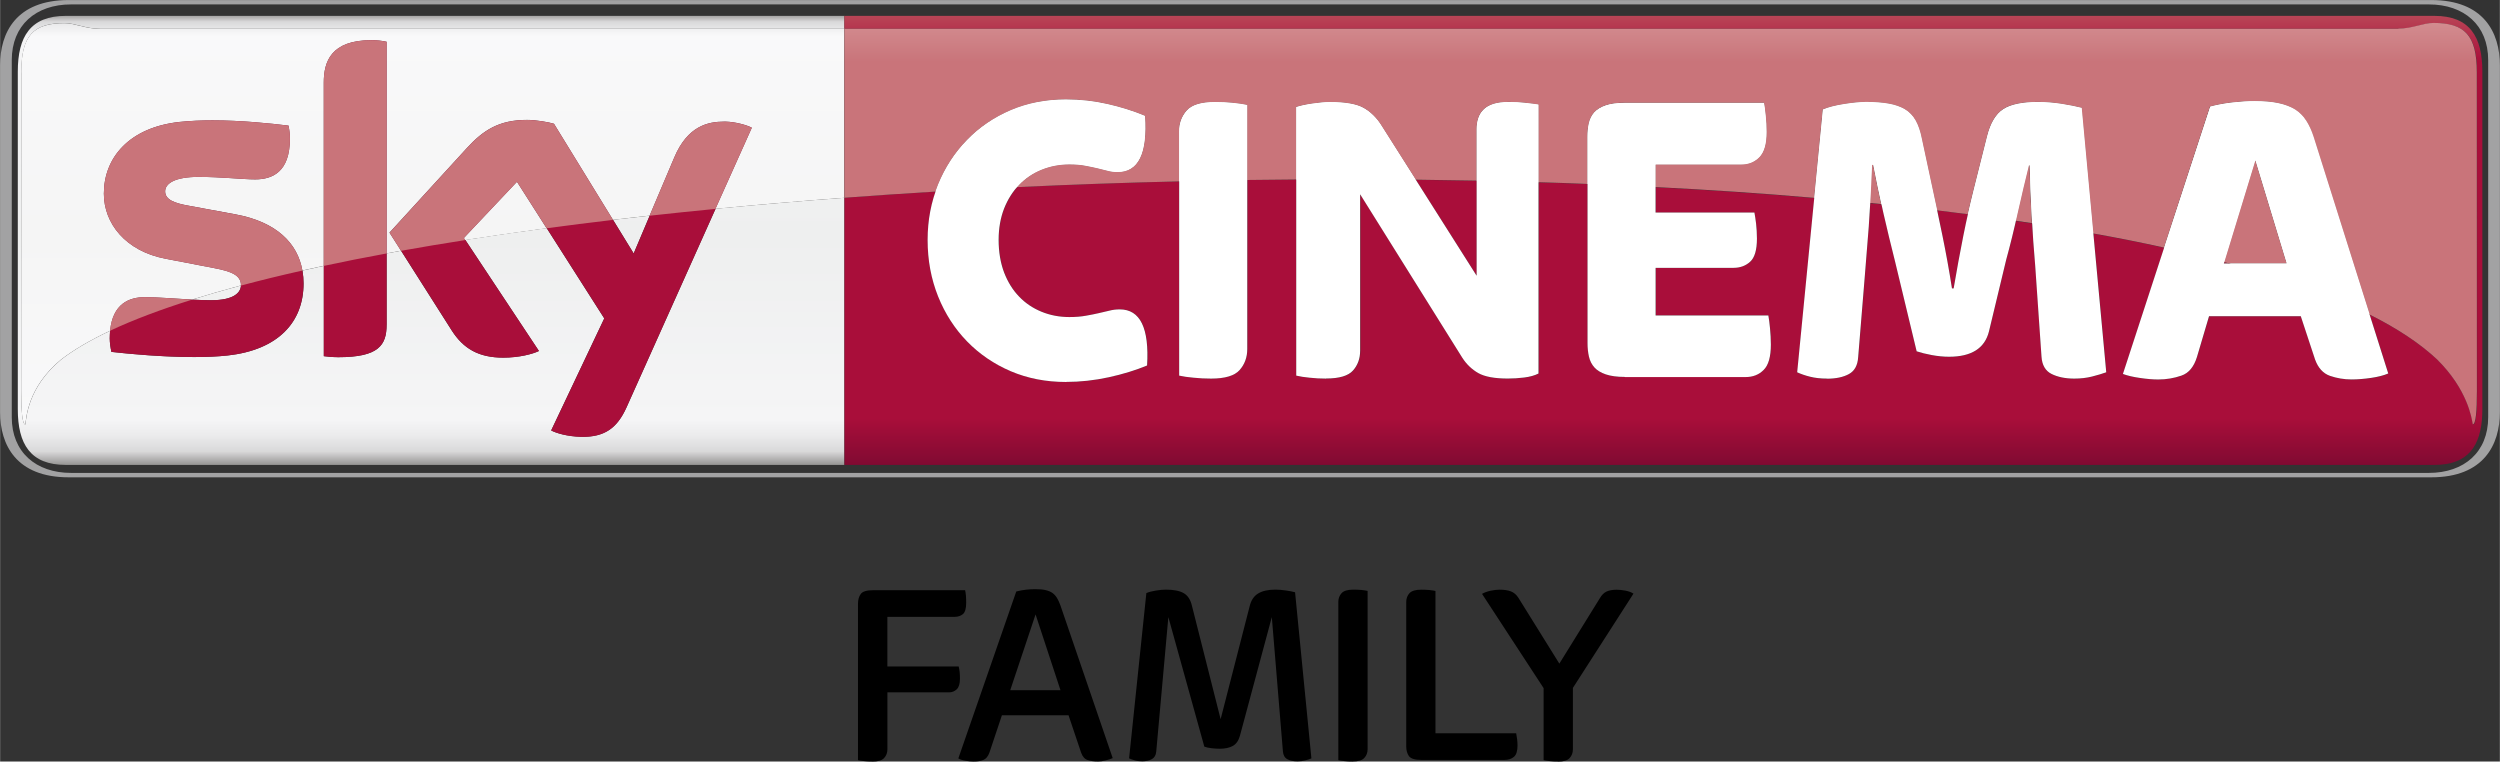 <svg height="4.63mm" viewBox="0 0 53.858 16.407" width="15.2mm" xmlns="http://www.w3.org/2000/svg" xmlns:xlink="http://www.w3.org/1999/xlink"><rect x="0" y="0" width="53.858" height="16.407" fill="#333333" stroke="none"/><linearGradient id="a" gradientTransform="matrix(0 -9.675 9.675 0 260.333 365.604)" gradientUnits="userSpaceOnUse" spreadMethod="pad" x1="0" x2="1" y1="0" y2="0"><stop offset="0" stop-color="#af6773"/><stop offset=".104" stop-color="#c9747a"/><stop offset=".898" stop-color="#c9747a"/><stop offset="1" stop-color="#d49093"/><stop offset="1" stop-color="#d49093"/></linearGradient><linearGradient id="b" gradientTransform="matrix(0 9.838 9.838 0 251.428 355.844)" gradientUnits="userSpaceOnUse" spreadMethod="pad" x1="0" x2="1" y1="0" y2="0"><stop offset="0" stop-color="#b4b2b1"/><stop offset=".02" stop-color="#e8e8e9"/><stop offset=".052" stop-color="#f9f9fa"/><stop offset=".488" stop-color="#f5f5f5"/><stop offset=".895" stop-color="#f9f9fa"/><stop offset=".929" stop-color="#f4f3f4"/><stop offset=".964" stop-color="#e8e8e9"/><stop offset="1" stop-color="#b4b2b1"/></linearGradient><linearGradient id="c" gradientTransform="matrix(0 -9.675 9.675 0 260.333 365.604)" gradientUnits="userSpaceOnUse" spreadMethod="pad" x1="0" x2="1" y1="0" y2="0"><stop offset="0" stop-color="#810a32"/><stop offset=".104" stop-color="#a90e3a"/><stop offset=".898" stop-color="#a90e3a"/><stop offset="1" stop-color="#b94556"/><stop offset="1" stop-color="#b94556"/></linearGradient><linearGradient id="d" gradientTransform="matrix(0 9.838 9.838 0 251.428 355.844)" gradientUnits="userSpaceOnUse" spreadMethod="pad" x1="0" x2="1" y1="0" y2="0"><stop offset="0" stop-color="#888685"/><stop offset=".02" stop-color="#d9d9da"/><stop offset=".052" stop-color="#f5f5f6"/><stop offset=".488" stop-color="#eeefef"/><stop offset=".895" stop-color="#f5f5f6"/><stop offset=".929" stop-color="#ebebec"/><stop offset=".964" stop-color="#d9d9da"/><stop offset="1" stop-color="#888685"/></linearGradient><g transform="translate(-224.5 -355.587)"><path d="m276.944 355.929c.762 0 1.034.45 1.034 1.199 0-.749-.271-1.199-1.034-1.199zm-34.255 0h34.255zm-16.774 0c-.764 0-1.034.45-1.034 1.199v7.276c0 .75.27 1.2 1.034 1.2h16.774v-5.756c-.944.07-1.87.15-2.775.237l-1.919 4.281c-.199.439-.464.632-.943.632-.011 0-.025 0-.039-.001-.294-.007-.527-.077-.641-.135l1.144-2.415-1.24-1.945c-.6.081-1.188.165-1.754.254l1.586 2.394c-.134.064-.422.142-.77.142-.531 0-.858-.196-1.106-.581l-1.094-1.722c-.104.019-.209.037-.311.058v1.535c0 .445-.175.701-1.041.701-.115 0-.216-.007-.312-.022v-1.946c-.156.034-.309.068-.46.101.016.09.024.182.024.278 0 .829-.542 1.434-1.641 1.552-.219.024-.465.034-.718.034-.667 0-1.384-.066-1.781-.111-.02-.09-.036-.201-.036-.287 0-.06.002-.115.009-.168-.426.2-.781.407-1.06.623-.725.603-.745 1.262-.767 1.396-.065 0-.089-.286-.089-.714l.002-6.87c0-.795.259-1.064.932-1.064.229 0 .455.122.759.122h16.041v-.278h-16.774zm11.79 4.394.445.725.345-.815c-.265.029-.53.06-.79.09m-9.068 1.719c.144.009.284.014.411.014.481 0 .635-.161.64-.318-.37.099-.72.2-1.051.304m48.306 3.562c.725 0 1.005-.407 1.031-1.091-.026.684-.306 1.091-1.031 1.091" fill="url(#d)"/><path d="m276.88 365.871c1.133 0 1.478-.704 1.478-1.407v-7.469c0-.704-.345-1.407-1.478-1.407h-50.903c-1.133 0-1.478.704-1.478 1.407v7.469c0 .704.345 1.407 1.478 1.407zm-50.85-.095c-.762 0-1.279-.45-1.279-1.199v-7.696c0-.749.516-1.199 1.279-1.199h50.797c.762 0 1.279.45 1.279 1.199v7.696c0 .749-.516 1.199-1.279 1.199z" fill="#a2a2a3"/><path d="m242.689 355.929v.278h33.485c.304 0 .532-.122.76-.122.674 0 .932.269.932 1.064l.002 6.87c0 .427-.024.714-.089.714-.024-.134-.113-.748-.767-1.396-.374-.35-.865-.674-1.46-.971l.403 1.271c-.102.043-.226.074-.371.095s-.287.031-.427.031c-.156 0-.309-.025-.456-.076-.149-.051-.255-.169-.321-.35l-.31-.936h-1.975l-.263.881c-.066.212-.177.345-.335.401-.156.054-.323.08-.499.08-.115 0-.245-.01-.394-.031-.149-.021-.27-.049-.366-.086l.889-2.721c-.49-.109-.998-.21-1.526-.304l.279 2.989c-.085.03-.186.061-.304.091-.119.03-.246.045-.385.045-.194 0-.356-.033-.49-.1-.133-.066-.205-.19-.216-.372l-.136-1.962c-.026-.291-.049-.595-.068-.911-.116-.016-.233-.035-.349-.051-.069.299-.139.578-.21.836l-.371 1.544c-.09.364-.378.545-.86.545-.121 0-.245-.011-.372-.036-.126-.024-.235-.051-.326-.083l-.461-1.924c-.091-.359-.175-.709-.254-1.055-.015-.061-.029-.125-.043-.186-.08-.007-.16-.018-.241-.025-.01.175-.021.344-.034.506-.031.403-.058.75-.081 1.041l-.145 1.77c-.013.176-.079.297-.199.364-.122.068-.279.1-.471.1-.14 0-.261-.014-.367-.04-.106-.028-.198-.06-.276-.096l.367-3.756c-1.109-.096-2.249-.172-3.419-.233v.546h2.13c.011.061.022.14.035.241.013.1.019.206.019.321 0 .242-.049.409-.145.496-.098.087-.217.131-.362.131h-1.676v1.026h2.429c.011.066.024.159.036.276.011.119.018.236.018.35 0 .261-.051.443-.154.546-.102.102-.233.154-.39.154h-2.6c-.169 0-.307-.018-.412-.054-.105-.037-.188-.086-.245-.151-.058-.062-.096-.14-.117-.231-.022-.09-.033-.188-.033-.29v-3.429c-.349-.015-.701-.028-1.054-.037v4.12c-.084.043-.188.071-.309.086s-.237.022-.352.022c-.285 0-.496-.04-.635-.119-.139-.079-.253-.186-.344-.326l-2.201-3.524v3.369c0 .17-.052.312-.155.427s-.295.172-.58.172c-.12 0-.239-.006-.354-.019-.115-.011-.211-.026-.29-.044v-4.226c-.352.004-.701.007-1.055.011v3.641c0 .176-.054.326-.164.45-.107.124-.314.186-.616.186-.126 0-.251-.006-.375-.019-.124-.011-.229-.026-.314-.044v-4.185c-1.171.028-2.34.069-3.494.124-.115.133-.206.286-.276.463-.079.2-.117.425-.117.674 0 .259.039.492.117.698.079.207.186.381.323.524.136.141.296.251.485.326.186.076.385.114.598.114.133 0 .25-.009.354-.028.102-.018.195-.036.276-.054.081-.018.159-.037.231-.055s.147-.028.226-.028c.441 0 .636.404.59 1.209-.249.104-.525.188-.83.254-.305.066-.611.1-.92.1-.429 0-.825-.077-1.186-.231-.362-.154-.677-.367-.944-.64-.265-.274-.474-.596-.625-.973-.151-.375-.226-.781-.226-1.216 0-.369.056-.715.17-1.041-.661.04-1.316.084-1.964.133v5.756h34.255c.725 0 1.005-.407 1.031-1.091.001-.035.002-.071.002-.109v-7.276c0-.749-.271-1.199-1.034-1.199h-34.255zm13.624 5.599v-2.046c-.436-.009-.871-.016-1.311-.021l1.311 2.067zm10.036-.859c.076.367.144.744.204 1.131h.036c.066-.388.136-.764.209-1.126.033-.164.065-.32.099-.47-.219-.029-.439-.056-.661-.083.036.172.075.356.114.547m6.062.595h.113c-.034-.01-.068-.019-.104-.028l-.009.028z" fill="url(#c)"/><g fill="#fff"><path d="m247.464 363.817c-.429 0-.825-.077-1.188-.231-.362-.155-.676-.369-.941-.641-.266-.273-.475-.596-.626-.971-.15-.376-.226-.781-.226-1.218 0-.424.076-.821.226-1.19.151-.37.36-.69.626-.963.265-.273.579-.486.941-.641.362-.154.759-.231 1.188-.231.309 0 .608.034.897.1s.559.151.806.254c.054.806-.142 1.209-.589 1.209-.079 0-.151-.009-.217-.028-.068-.018-.14-.036-.217-.054-.079-.019-.166-.037-.264-.055-.096-.019-.211-.028-.344-.028-.211 0-.411.037-.598.114-.188.076-.35.185-.485.328-.136.141-.244.312-.323.512-.077.2-.117.424-.117.672 0 .26.04.494.117.7.079.205.186.38.323.521.135.142.297.251.485.328.186.076.386.114.598.114.133 0 .25-.009.354-.028.102-.018.195-.036.276-.055.081-.018.159-.036.231-.054.072-.019.147-.028.226-.028.441 0 .637.403.589 1.209-.247.102-.524.188-.829.254-.305.066-.611.1-.92.1"/><path d="m250.591 363.744c-.126 0-.253-.006-.376-.019-.124-.011-.228-.026-.312-.045v-5.26c0-.175.055-.325.164-.449.109-.125.314-.186.615-.186.128 0 .253.006.376.018.124.013.229.028.312.046v5.259c0 .176-.054.326-.163.45-.109.124-.314.186-.616.186"/><path d="m253.069 363.744c-.121 0-.239-.006-.354-.019-.115-.011-.211-.026-.29-.045v-5.786c.091-.03.209-.056.354-.077.145-.021.269-.031.371-.031.333 0 .574.043.725.126.151.085.278.21.381.372l2.056 3.244v-3.161c0-.079.01-.152.033-.223.02-.07.056-.133.107-.186.051-.055.122-.098.214-.128.09-.03.205-.045.344-.045.121 0 .237.006.349.018.113.013.207.025.286.036v5.796c-.085.043-.188.071-.309.086s-.239.022-.352.022c-.285 0-.496-.039-.635-.117-.139-.079-.254-.189-.344-.328l-2.203-3.525v3.37c0 .17-.051.312-.154.427-.102.115-.296.172-.58.172"/><path d="m259.506 363.708c-.169 0-.306-.019-.412-.055-.105-.036-.188-.086-.245-.15-.056-.062-.096-.14-.117-.231-.021-.091-.031-.188-.031-.29v-4.451c0-.104.01-.2.031-.291.021-.091.061-.168.117-.231.058-.064.14-.114.245-.15.106-.036.244-.055.412-.055h2.999c.013.068.025.158.036.273.013.115.019.234.019.355 0 .254-.051.434-.154.54-.104.106-.233.159-.39.159h-1.849v1.036h2.13c.011.06.024.14.036.24.011.1.018.207.018.323 0 .242-.049.407-.145.495-.096.089-.217.133-.362.133h-1.676v1.026h2.429c.013.066.024.159.036.278.011.117.018.234.018.349 0 .261-.051.443-.154.545-.102.104-.233.155-.39.155h-2.6"/><path d="m263.861 363.744c-.139 0-.261-.014-.367-.041-.105-.026-.198-.059-.276-.095l.554-5.66c.115-.048.266-.087.454-.117.186-.03.347-.045.48-.045.188 0 .349.011.484.036.136.024.253.065.349.122.098.058.174.138.231.24.058.104.101.231.131.383l.236 1.099c.066.302.136.637.212 1.004.075.366.144.744.204 1.131h.036c.066-.388.135-.764.207-1.126.072-.364.149-.696.226-1l .29-1.154c.072-.284.189-.477.349-.581.159-.102.409-.154.746-.154.169 0 .339.014.511.04.171.028.315.056.43.086l.529 5.696c-.084.03-.185.061-.304.091-.117.03-.246.045-.385.045-.193 0-.356-.034-.489-.1s-.205-.191-.217-.372l-.136-1.962c-.03-.345-.056-.706-.076-1.085-.021-.379-.035-.738-.041-1.076h-.019c-.077.315-.158.655-.24 1.021-.081.367-.164.705-.249 1.014l-.371 1.544c-.091.364-.378.545-.861.545-.121 0-.245-.013-.371-.036-.128-.024-.236-.051-.326-.081l-.463-1.926c-.09-.357-.175-.709-.254-1.054-.079-.345-.151-.69-.217-1.036h-.026c-.019.485-.043.929-.072 1.331-.031.403-.058.75-.083 1.04l-.145 1.771c-.011.176-.077.297-.199.364-.121.066-.278.1-.471.1"/><path d="m272.411 361.264h1.356l-.676-2.225zm-1.414 2.499c-.115 0-.246-.011-.394-.033-.149-.021-.27-.05-.367-.086l1.88-5.759c.164-.043.329-.074.496-.091.166-.019.319-.028.459-.028.2 0 .37.015.512.045.142.031.263.076.36.136.096.061.176.141.24.241.064.1.116.216.159.35l1.611 5.096c-.102.043-.226.074-.371.095s-.286.033-.425.033c-.158 0-.31-.026-.459-.077-.147-.051-.255-.169-.321-.35l-.309-.936h-1.976l-.261.881c-.066.212-.177.346-.335.4-.158.055-.324.083-.499.083"/></g><path d="m231.037 361.693c0 .829-.541 1.434-1.641 1.554-.797.085-1.951-.016-2.499-.079-.02-.09-.036-.201-.036-.289 0-.725.393-.89.759-.89.381 0 .983.066 1.429.066.491 0 .641-.166.641-.325 0-.209-.199-.295-.58-.367l-1.044-.201c-.868-.166-1.331-.766-1.331-1.404 0-.775.549-1.424 1.627-1.544.815-.087 1.808.013 2.353.079.02.094.03.182.03.279 0 .723-.381.879-.749.879-.281 0-.72-.052-1.219-.052-.509 0-.72.14-.72.312 0 .18.201.255.52.311l.996.185c1.025.189 1.464.77 1.464 1.486m1.79.889c0 .445-.175.701-1.041.701-.115 0-.216-.009-.312-.022v-5.894c0-.448.152-.915 1.029-.915.11 0 .221.011.325.034v6.096m3.545 2.28c.114.059.347.129.641.138.502.01.777-.182.981-.634l2.703-6.027c-.111-.06-.357-.126-.561-.131-.346-.006-.812.065-1.111.776l-.875 2.065-1.716-2.795c-.11-.034-.38-.083-.579-.083-.605 0-.944.224-1.295.604l-1.669 1.825 1.343 2.112c.247.385.575.581 1.105.581.347 0 .636-.079.77-.144l-1.616-2.436 1.145-1.212 1.879 2.947z" fill="#a90e3a"/><path d="m224.956 357.148-.002 6.87c0 .427.024.714.089.714.022-.134.043-.794.767-1.396.279-.215.634-.422 1.06-.623.056-.584.414-.724.75-.724.273 0 .657.034 1.018.052.331-.104.681-.205 1.051-.304 0-.002 0-.005 0-.007 0-.209-.198-.295-.579-.367l-1.044-.201c-.869-.166-1.331-.766-1.331-1.404 0-.775.549-1.424 1.626-1.544.23-.024.474-.034.716-.034.623 0 1.246.065 1.637.113.019.094.03.181.03.28 0 .721-.381.879-.748.879-.282 0-.72-.054-1.22-.054-.51 0-.72.141-.72.312 0 .18.2.255.519.311l.998.184c.887.165 1.336.624 1.44 1.21.151-.034.304-.068.46-.101v-3.947c0-.448.152-.915 1.029-.915.11 0 .221.011.325.034v4.561c.102-.02.207-.039.311-.058l-.249-.39 1.669-1.824c.352-.383.691-.605 1.296-.605.198 0 .468.049.579.083l1.271 2.07c.26-.03.525-.061.79-.09l.53-1.25c.289-.686.731-.776 1.075-.776h.036c.203.005.449.072.561.131l-.784 1.748c.905-.087 1.831-.168 2.775-.237v-3.641h-16.041c-.304 0-.53-.122-.759-.122-.674 0-.932.269-.932 1.064m9.536 3.565.03.044c.566-.089 1.154-.172 1.754-.254l-.639-1.002-1.145 1.212z" fill="url(#b)"/><path d="m276.174 356.207h-33.485v3.641c.647-.049 1.302-.092 1.964-.133.018-.051.036-.1.056-.15.151-.369.36-.69.625-.963.266-.273.581-.486.944-.64.361-.155.757-.233 1.186-.233.309 0 .608.034.896.101.291.066.56.15.807.254.055.805-.142 1.208-.589 1.208-.079 0-.152-.009-.219-.028-.066-.018-.138-.036-.216-.054-.079-.019-.168-.036-.264-.054-.095-.02-.211-.029-.344-.029-.212 0-.411.039-.598.114-.189.076-.349.186-.485.328-.016.016-.031.034-.046.05 1.154-.055 2.322-.096 3.494-.124v-1.076c0-.175.055-.325.164-.449s.314-.186.616-.186c.128 0 .253.006.376.018.124.013.228.029.312.046v1.617c.354-.004.703-.007 1.055-.011v-1.561c.091-.03.209-.056.355-.076.145-.021.268-.033.371-.033.331 0 .574.043.724.126.151.086.279.21.38.372l.746 1.176c.44.005.875.013 1.311.021v-1.115c0-.079.011-.152.033-.223s.058-.133.109-.186c.05-.055.121-.096.212-.126.09-.031.205-.046.344-.046.121 0 .237.006.349.018.113.013.207.025.286.037v1.675c.352.01.705.022 1.054.037v-1.024c0-.101.01-.199.033-.29.021-.091.06-.168.117-.231.058-.064.14-.114.245-.15.105-.036.244-.055.412-.055h2.999c.013.068.024.158.036.274.013.115.018.233.018.354 0 .255-.05.435-.154.54-.102.106-.231.159-.389.159h-1.849v.49c1.17.06 2.31.136 3.419.233l.185-1.903c.115-.049.266-.087.454-.117.188-.031.347-.046.481-.046.186 0 .347.013.482.036.136.024.253.065.35.122.096.058.174.138.23.241.058.102.101.23.131.381l.236 1.099c.033.145.065.296.099.456.223.026.443.054.661.083.041-.186.084-.362.126-.529l.291-1.155c.071-.285.188-.477.347-.58.16-.104.407-.155.746-.155.169 0 .339.013.511.041.172.026.315.055.43.085l.251 2.708c.529.094 1.036.195 1.526.304l.991-3.038c.163-.044.328-.074.495-.091.166-.019.319-.028.459-.028.2 0 .371.016.512.045.144.03.263.076.359.138.099.06.179.141.242.241.062.099.116.215.159.349l1.209 3.825c.595.297 1.086.621 1.46.971.655.649.744 1.262.767 1.396.065 0 .089-.286.089-.714l-.002-6.87c0-.795-.259-1.064-.932-1.064-.228 0-.456.122-.76.122m-3.754 5.03c.036.009.07.018.104.028h1.244l-.676-2.225zm-7.589-2.099c-.011.291-.025.565-.039.825.081.007.161.018.241.025-.062-.282-.121-.566-.175-.85h-.028zm3.38.009c-.079.316-.159.656-.241 1.024-.013.059-.025.117-.039.176.116.016.233.035.349.051-.004-.058-.007-.115-.01-.174-.021-.379-.035-.738-.041-1.077h-.018z" fill="url(#a)"/><g fill="#fff"><path d="m244.652 359.715c.018-.05.036-.1.056-.15.151-.369.36-.69.626-.963.265-.273.579-.486.941-.641.362-.154.759-.231 1.188-.231.309 0 .608.034.897.1s.559.151.806.254c.054.806-.142 1.209-.589 1.209-.079 0-.151-.009-.217-.028-.068-.018-.14-.036-.217-.054-.079-.019-.166-.036-.264-.055-.096-.019-.211-.028-.344-.028-.211 0-.411.039-.598.114-.188.076-.35.185-.485.328-.016.016-.031.033-.046.05-.589.029-1.175.06-1.755.095"/><path d="m249.902 359.495v-1.075c0-.175.055-.325.164-.449.109-.125.314-.186.615-.186.128 0 .253.006.376.018.124.013.229.028.312.046v1.617c-.489.007-.979.018-1.468.029"/><path d="m257.645 359.515c-.443-.014-.885-.025-1.333-.034v-1.115c0-.079.011-.152.033-.223.021-.069.058-.131.109-.186.051-.054.122-.096.212-.128.091-.03.205-.045.345-.045.12 0 .236.006.349.019.111.011.206.024.285.036v1.675m-2.644-.055c-.51-.005-1.024-.007-1.536-.007-.345 0-.694.001-1.039.004v-1.562c.09-.03.207-.055.352-.076.145-.021.269-.033.371-.033.333 0 .575.043.725.128.151.085.279.209.381.372l.745 1.175"/><path d="m260.167 359.618c-.485-.025-.975-.048-1.468-.066v-1.022c0-.102.01-.2.031-.29.021-.091.06-.169.117-.233.058-.062.139-.113.245-.149.105-.037.242-.055.412-.055h2.999c.013.066.024.158.036.273.013.115.019.234.019.354 0 .255-.051.435-.155.541-.102.106-.233.159-.389.159h-1.849v.489"/><path d="m269.6 360.618c-.429-.077-.869-.15-1.32-.22-.004-.058-.008-.115-.01-.174-.021-.379-.035-.738-.041-1.076h-.018c-.079.315-.159.655-.241 1.021-.013.06-.026.119-.04.176-.338-.049-.684-.098-1.034-.142.041-.185.084-.361.126-.529l.29-1.154c.072-.285.189-.479.349-.581.159-.102.409-.155.746-.155.169 0 .339.014.511.041.171.028.315.056.43.086l.251 2.706m-3.366-.497c-.394-.046-.794-.091-1.2-.133-.062-.284-.121-.566-.176-.85h-.026c-.011.29-.024.565-.039.825-.398-.04-.8-.077-1.206-.113l.186-1.903c.114-.048.265-.087.453-.117s.347-.046.48-.046c.188 0 .349.013.484.037.136.024.253.065.35.122.096.058.172.138.23.24.058.104.101.23.131.381l.236 1.1c.031.145.064.296.098.455"/><path d="m275.552 362.363c-.824-.414-1.845-.779-3.029-1.099h1.244l-.676-2.226-.671 2.197c-.412-.11-.846-.214-1.295-.314l.993-3.038c.163-.043.329-.072.495-.09.166-.019.32-.028.459-.028.2 0 .371.015.514.045.141.03.261.076.359.136.096.061.176.141.24.241.064.1.117.216.16.349z"/></g><path d="m226.869 362.713c.056-.584.414-.724.751-.724.273 0 .656.034 1.016.054-.676.212-1.27.436-1.768.67m2.82-.974c0-.004 0-.006 0-.009 0-.207-.199-.295-.58-.367l-1.042-.201c-.869-.166-1.331-.766-1.331-1.404 0-.775.547-1.424 1.626-1.542.23-.025.472-.035.716-.035.623 0 1.245.065 1.636.113.02.094.031.182.031.28 0 .723-.381.877-.749.877-.282 0-.72-.052-1.22-.052-.509 0-.72.141-.72.312 0 .18.201.255.52.311l.998.185c.887.164 1.336.623 1.44 1.209-.465.104-.906.212-1.325.324m1.785-.425v-3.947c0-.448.151-.915 1.028-.915.111 0 .223.013.325.034v4.561c-.468.086-.919.175-1.353.268m1.665-.325-.247-.39 1.667-1.824c.351-.381.691-.605 1.295-.605.199 0 .469.049.58.083l1.271 2.07c-.486.058-.961.117-1.429.18l-.639-1.002-1.145 1.212.029.045c-.474.074-.935.151-1.383.231m5.356-.756.53-1.25c.287-.686.731-.776 1.074-.776h.037c.203.005.449.071.561.131l-.784 1.748c-.479.046-.953.096-1.419.147" fill="#c9747a"/><path d="m243.293 371.994c-.06 0-.119-.002-.177-.009-.058-.005-.102-.013-.133-.02v-3.37c0-.086.02-.156.06-.211.039-.054.128-.081.268-.081h1.98c.007.03.014.07.018.12.004.051.005.102.005.155 0 .12-.024.2-.07.24-.048.039-.106.059-.177.059h-1.451v1.069h1.536c.019.068.028.156.028.265s-.024.185-.07.228c-.048.044-.102.065-.166.065h-1.327v1.226c0 .075-.024.139-.071.189-.046.051-.13.076-.25.076"/><path d="m246.263 370.458h1.083l-.537-1.633zm-.786 1.536c-.052 0-.111-.005-.177-.016-.065-.011-.117-.029-.155-.051l1.248-3.596c.071-.019.141-.031.211-.039.069-.008.136-.011.2-.011.09 0 .164.006.221.02.059.013.107.034.147.061.039.029.071.064.098.107.026.043.051.096.074.16l1.127 3.292c-.045.019-.096.035-.155.05-.058.015-.111.022-.16.022-.086 0-.161-.01-.225-.031-.064-.02-.111-.074-.141-.16l-.271-.805h-1.435l-.269.805c-.03.083-.074.135-.13.158-.056.022-.125.034-.207.034"/><path d="m249.111 371.989c-.064 0-.119-.006-.166-.02-.046-.013-.087-.028-.121-.043l.372-3.561c.052-.022.121-.041.205-.054.084-.014.156-.02.216-.02.168 0 .296.025.384.076.087.05.146.14.176.268l.619 2.447.625-2.431c.03-.128.09-.219.18-.275.09-.056.214-.085.371-.085.075 0 .151.006.23.018.079.011.145.024.198.039l.352 3.579c-.037.015-.081.03-.133.043-.051.014-.107.02-.171.02-.086 0-.158-.015-.214-.045-.056-.03-.089-.086-.096-.169l-.239-2.893-.688 2.56c-.03.105-.081.177-.155.217-.072.039-.166.059-.279.059-.056 0-.115-.004-.177-.011-.061-.007-.114-.019-.155-.034l-.775-2.791-.261 2.897c-.007.079-.04.134-.096.164-.056.03-.124.045-.203.045"/><path d="m253.642 371.994c-.06 0-.119-.002-.177-.009-.058-.005-.102-.013-.133-.02v-3.41c0-.075.024-.138.071-.189.046-.05.13-.075.25-.075.06 0 .119.002.177.007.058.006.102.013.133.02v3.41c0 .075-.024.139-.071.189-.046.051-.13.076-.25.076"/><path d="m255.122 371.96c-.139 0-.228-.028-.268-.081-.039-.055-.059-.125-.059-.211v-3.112c0-.075.024-.138.07-.189.048-.05.13-.075.25-.075.061 0 .12.002.177.007.059.006.102.013.133.02v3.067h1.739c.007.041.015.084.02.126.005.044.009.087.009.133 0 .12-.025.203-.076.247-.051.045-.121.068-.211.068h-1.784z"/><path d="m258.065 371.994c-.06 0-.119-.002-.177-.009-.058-.005-.102-.013-.133-.02v-1.552l-1.327-2.031c.052-.03.114-.052.186-.068.07-.015.135-.022.191-.022.098 0 .179.011.244.036.066.025.121.072.166.144l.879 1.413.871-1.407c.041-.071.09-.12.146-.146.056-.026.13-.039.22-.039.052 0 .114.006.186.019.07.014.129.035.174.065l-1.305 2.031v1.323c0 .075-.024.139-.071.189-.046.051-.13.076-.25.076"/></g></svg>